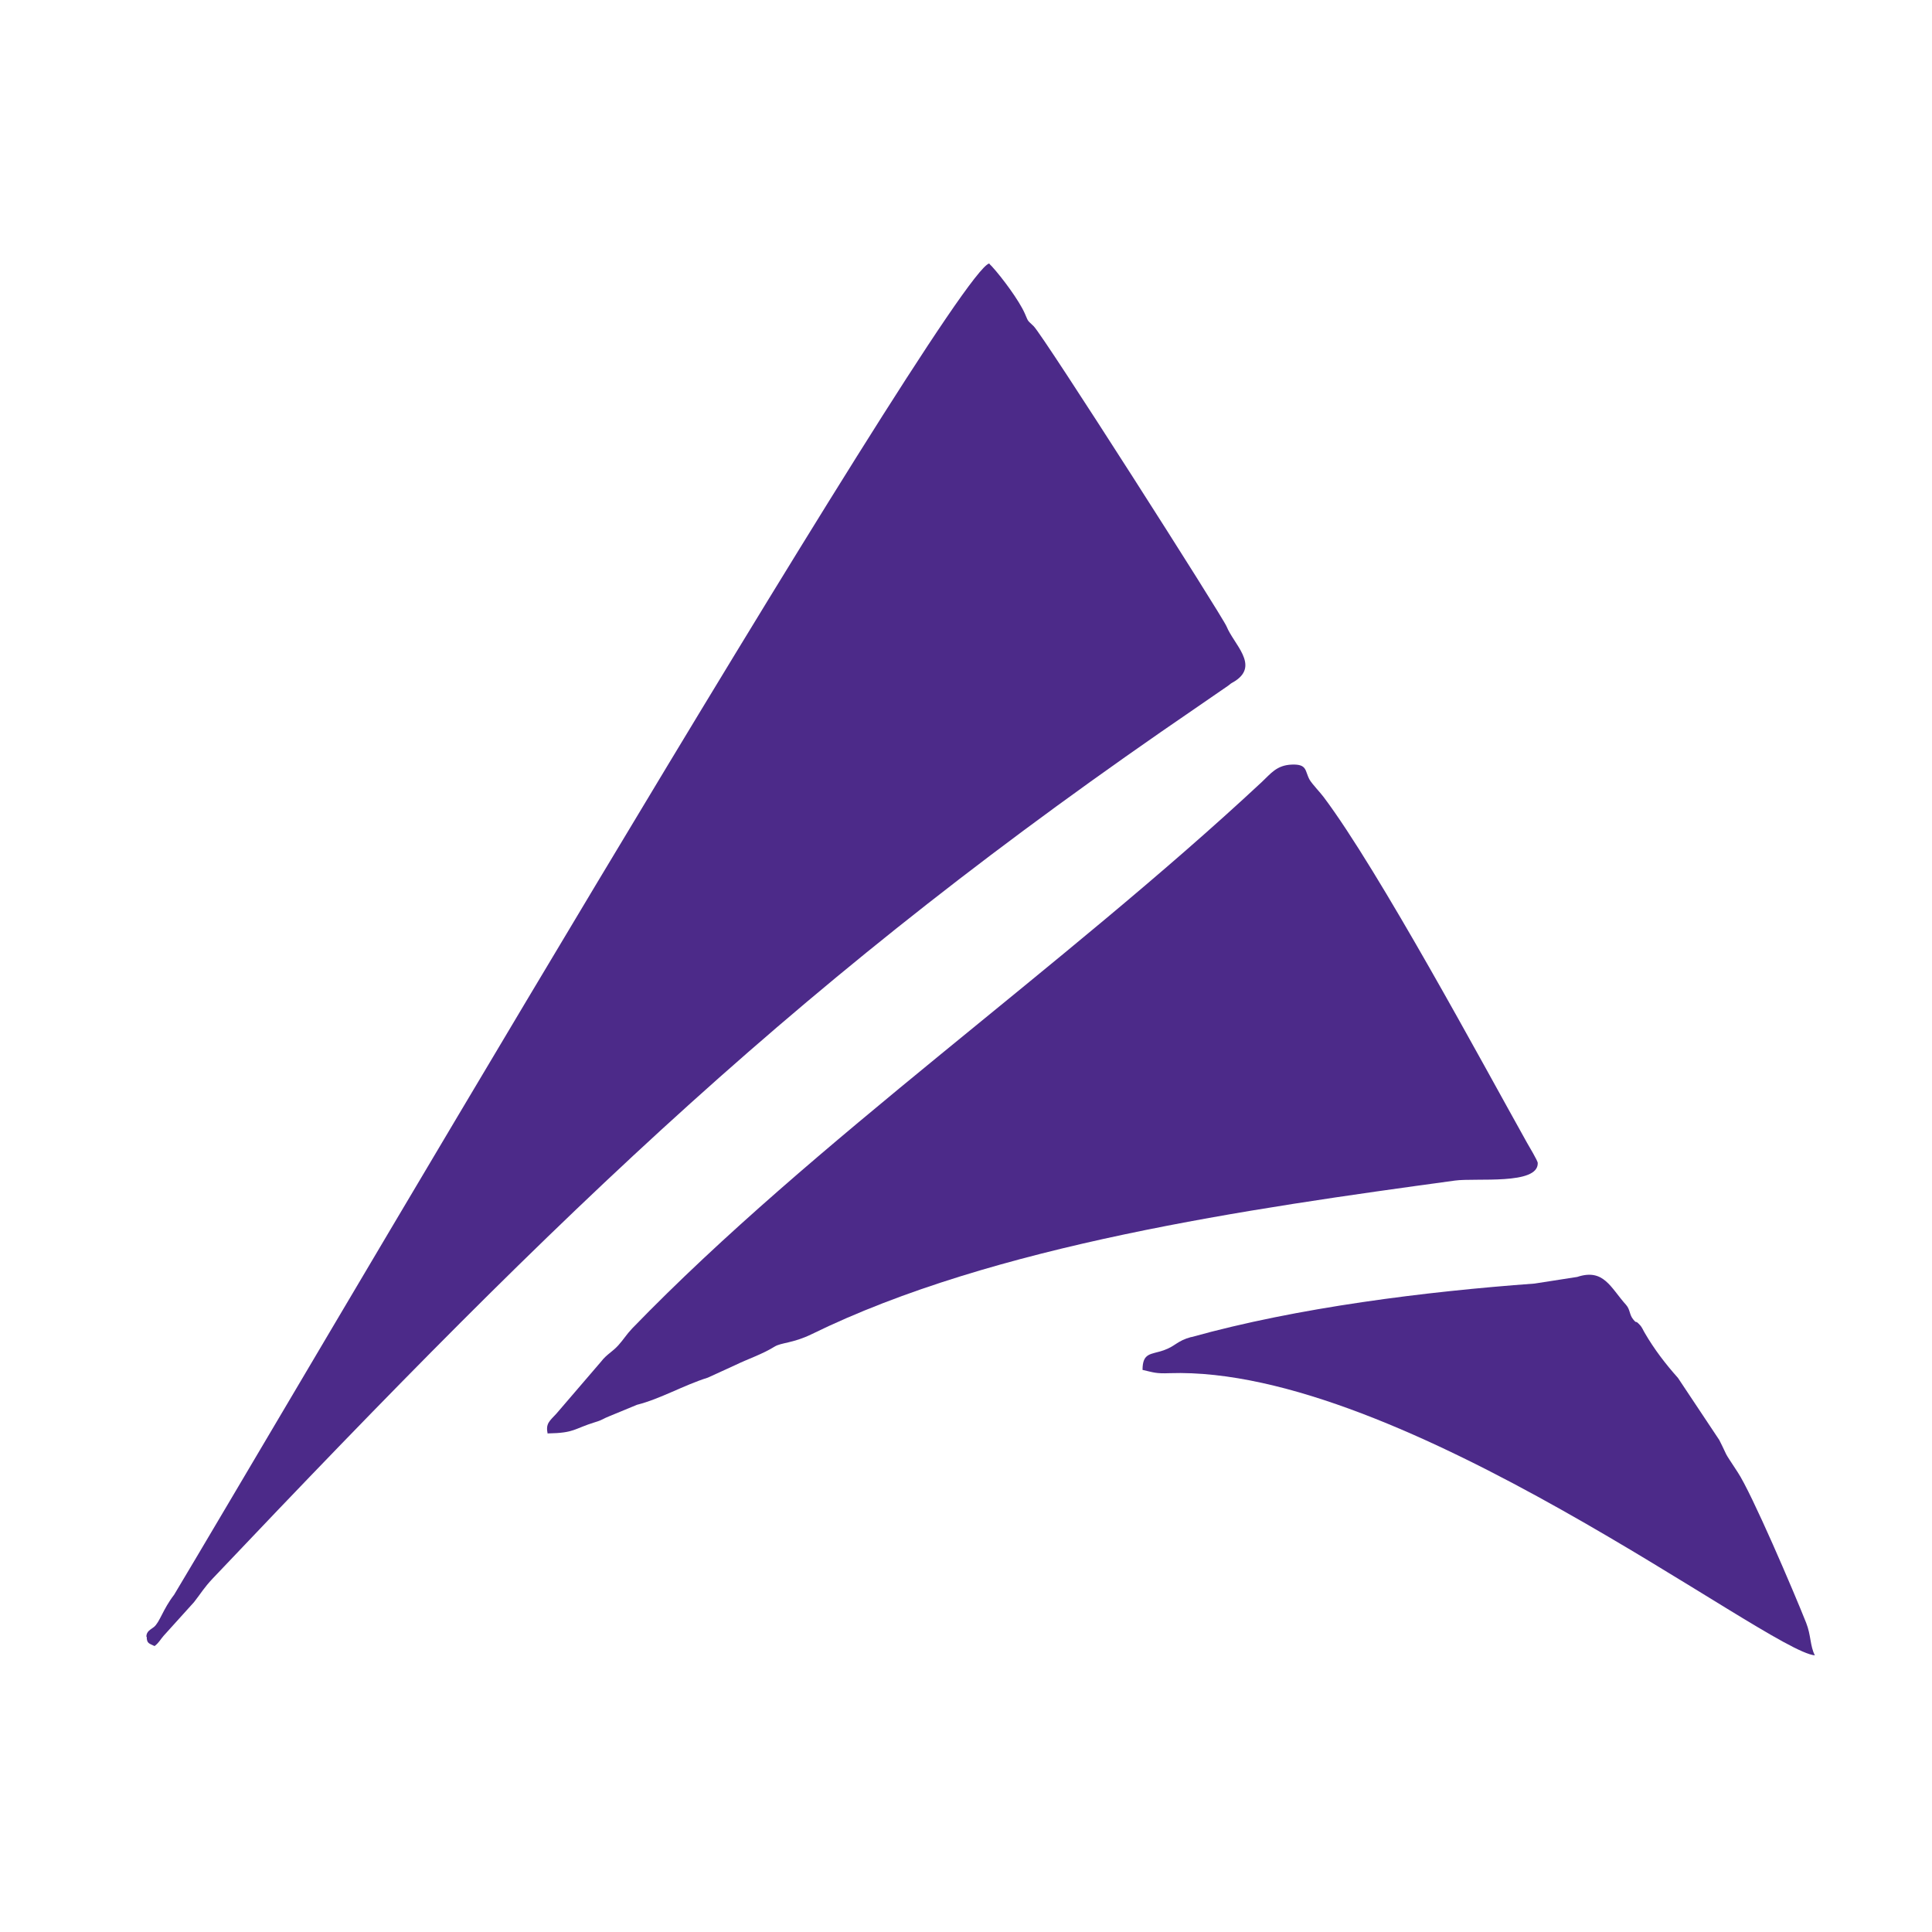 <svg width="16" height="16" viewBox="0 0 16 16" fill="none" xmlns="http://www.w3.org/2000/svg">
<path fill-rule="evenodd" clip-rule="evenodd" d="M1.215 13.554C1.215 13.612 1.236 13.61 1.28 13.632C1.316 13.605 1.324 13.583 1.355 13.547L1.607 13.268C1.668 13.19 1.687 13.152 1.762 13.072C4.688 9.985 6.664 8.075 9.915 5.855L10.172 5.678C10.204 5.651 10.201 5.658 10.23 5.639C10.429 5.508 10.218 5.336 10.158 5.188C10.124 5.105 8.64 2.778 8.56 2.701C8.504 2.647 8.519 2.669 8.487 2.596C8.439 2.487 8.298 2.298 8.216 2.208C8.192 2.182 8.211 2.206 8.192 2.182C7.867 2.264 2.107 12.102 1.442 13.207C1.348 13.329 1.324 13.433 1.275 13.474C1.248 13.496 1.212 13.508 1.212 13.556" fill="#4C2A89"/>
<path fill-rule="evenodd" clip-rule="evenodd" d="M4.538 11.871C4.761 11.867 4.749 11.833 4.931 11.777C4.989 11.76 4.996 11.748 5.045 11.729L5.275 11.634C5.469 11.585 5.661 11.472 5.862 11.409L6.085 11.307C6.196 11.253 6.31 11.217 6.415 11.152C6.47 11.118 6.565 11.125 6.72 11.05C8.233 10.308 10.344 10.01 12.049 9.777C12.223 9.753 12.739 9.816 12.735 9.632C12.735 9.612 12.662 9.493 12.645 9.462C12.279 8.807 11.421 7.212 10.962 6.601C10.933 6.562 10.868 6.495 10.846 6.458C10.805 6.385 10.829 6.327 10.698 6.332C10.572 6.337 10.524 6.407 10.451 6.475C8.8 8.015 6.732 9.455 5.236 11.001C5.185 11.055 5.166 11.091 5.12 11.142C5.072 11.195 5.023 11.217 4.979 11.275L4.608 11.707C4.553 11.767 4.516 11.789 4.536 11.874" fill="#4C2A89"/>
<path fill-rule="evenodd" clip-rule="evenodd" d="M9.867 11.072C9.745 11.105 9.738 11.147 9.636 11.183C9.532 11.219 9.462 11.2 9.462 11.345C9.552 11.365 9.571 11.377 9.687 11.372C11.61 11.309 14.638 13.675 15.03 13.709C14.989 13.629 14.999 13.544 14.958 13.44C14.856 13.183 14.507 12.366 14.39 12.191C14.257 11.988 14.322 12.09 14.238 11.925L13.896 11.411C13.794 11.297 13.699 11.173 13.622 11.04C13.607 11.016 13.6 10.992 13.578 10.97C13.537 10.926 13.561 10.97 13.525 10.926C13.493 10.887 13.501 10.846 13.467 10.807C13.338 10.664 13.282 10.502 13.062 10.575L12.708 10.63C11.806 10.696 10.749 10.827 9.864 11.074" fill="#4C2A89"/>
</svg>
